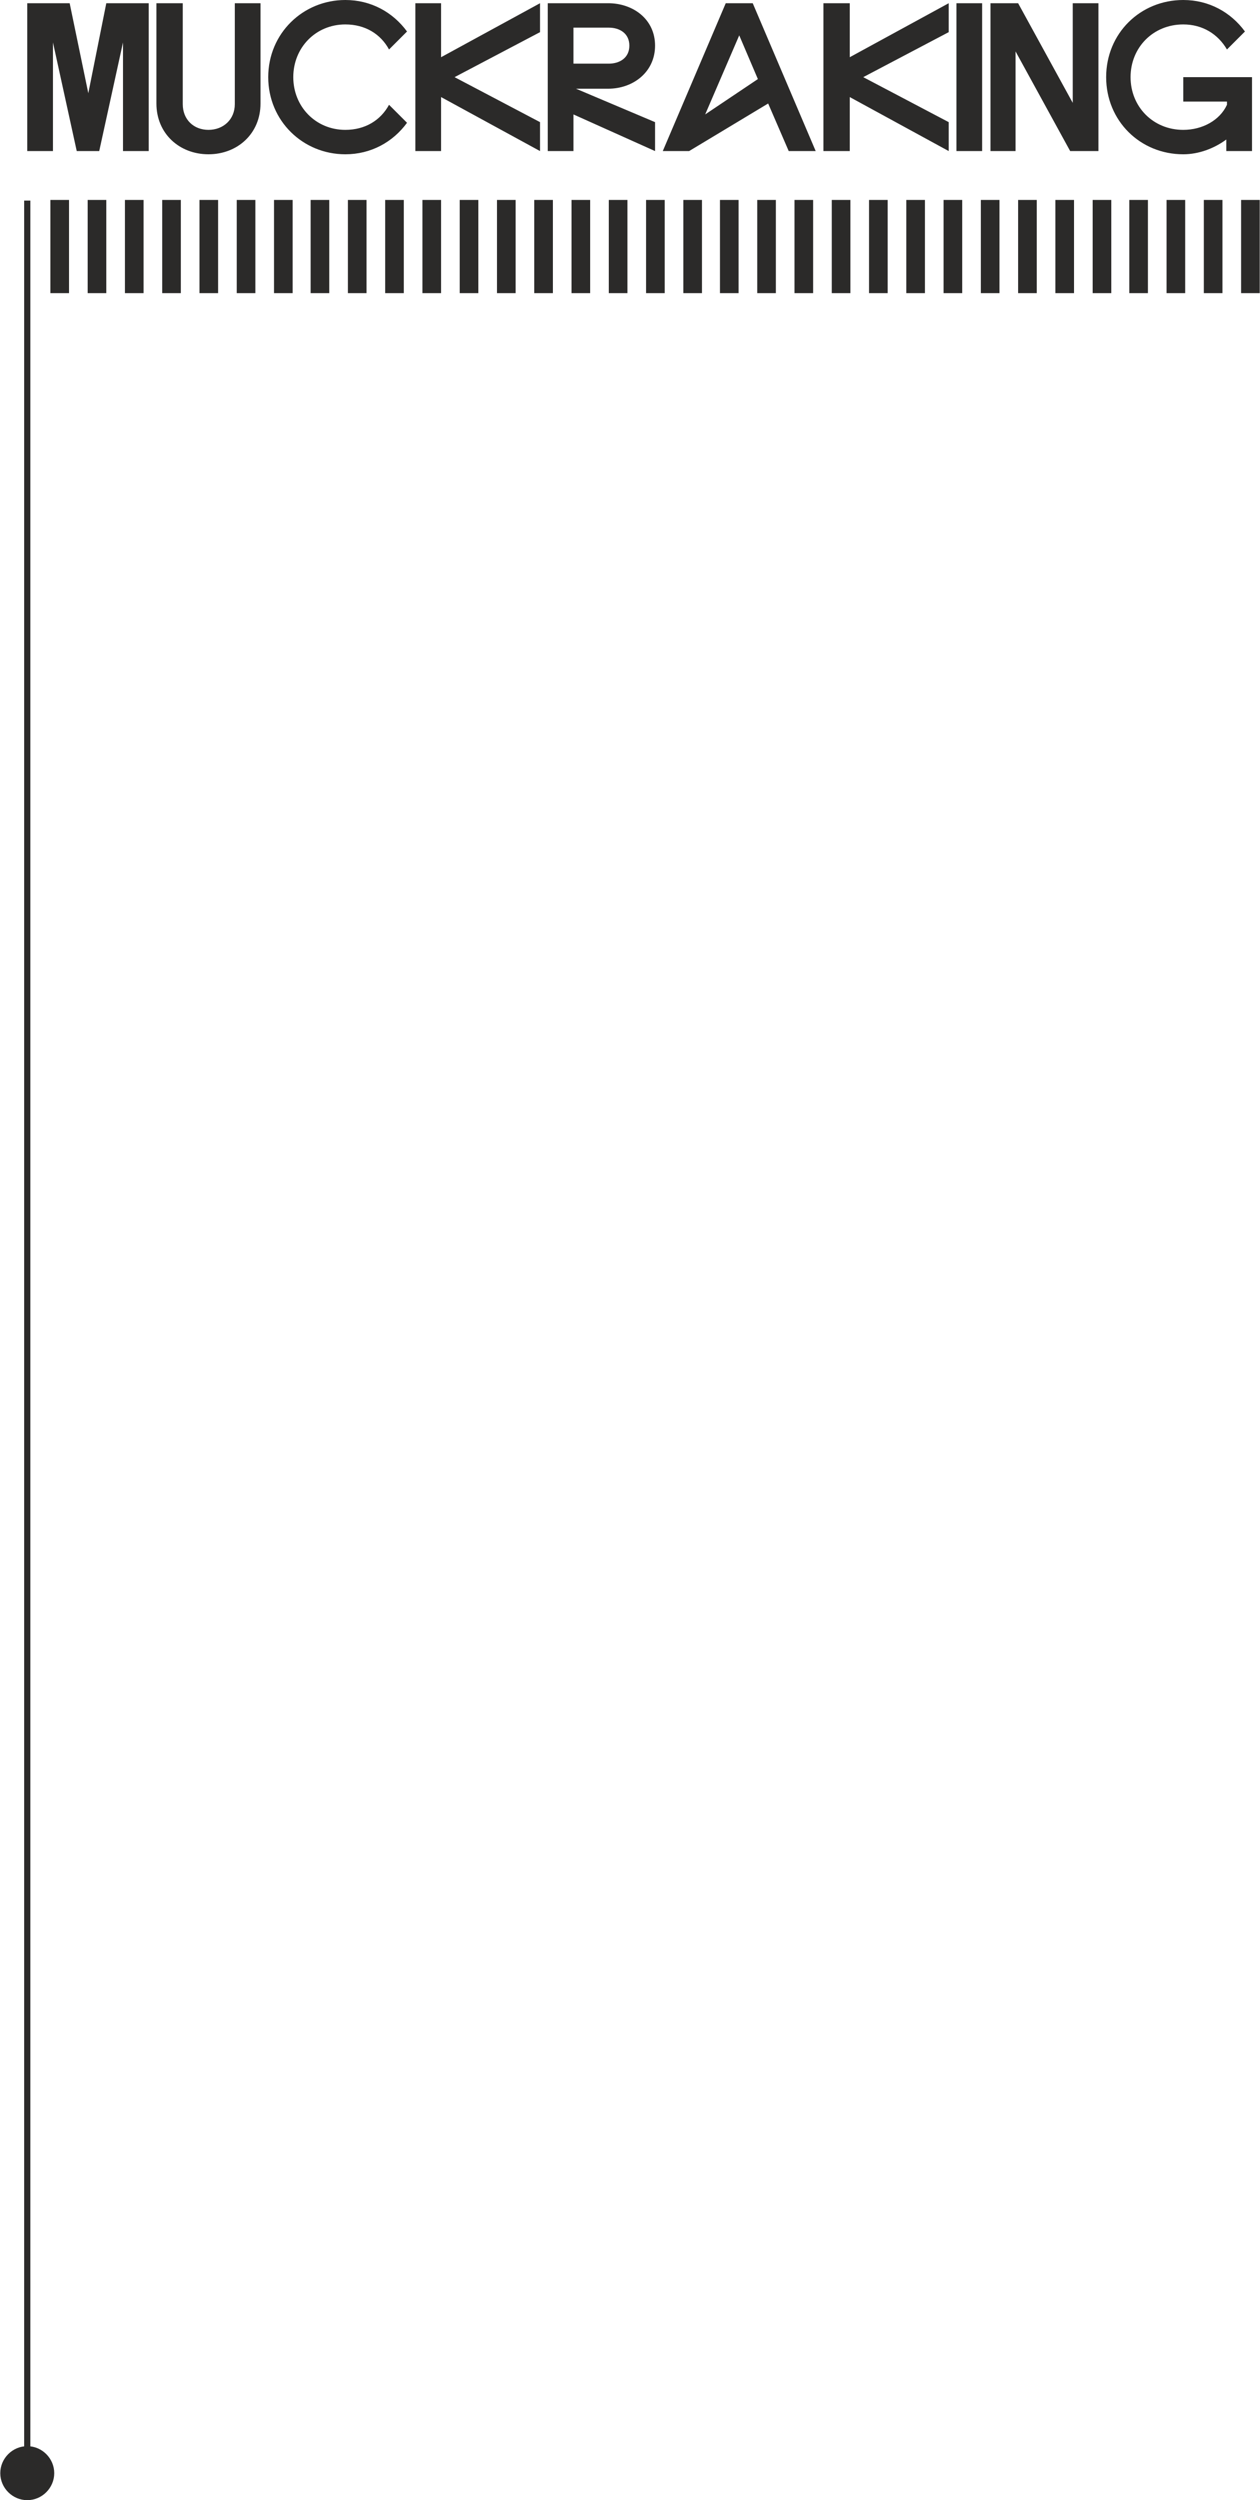 <?xml version="1.0" encoding="UTF-8"?>
<!DOCTYPE svg PUBLIC "-//W3C//DTD SVG 1.1//EN" "http://www.w3.org/Graphics/SVG/1.1/DTD/svg11.dtd">
<!-- Creator: CorelDRAW X8 -->
<svg xmlns="http://www.w3.org/2000/svg" xml:space="preserve" width="480px" height="952px" version="1.1" style="shape-rendering:geometricPrecision; text-rendering:geometricPrecision; image-rendering:optimizeQuality; fill-rule:evenodd; clip-rule:evenodd"
viewBox="0 0 1960 3889"
 xmlns:xlink="http://www.w3.org/1999/xlink">
 <defs>
  <style type="text/css">
   <![CDATA[
    .str0 {stroke:#2B2A29;stroke-width:9.651}
    .fil1 {fill:none}
    .fil2 {fill:#2B2A29}
    .fil0 {fill:#2B2A29;fill-rule:nonzero}
   ]]>
  </style>
 </defs>
 <g id="Layer_x0020_1">
  <path class="fil0" d="M108 5l-66 0 0 230 40 0 0 -169 37 169 35 0 37 -169 0 169 40 0 0 -230 -66 0 -28 140 -29 -140zm297 0l-40 0 0 157c0,24 -18,40 -41,40 -23,0 -40,-16 -40,-40l0 -157 -41 0 0 156c0,47 36,79 81,79 45,0 81,-32 81,-79l0 -156zm132 197c-46,0 -81,-36 -81,-82 0,-46 35,-82 81,-82 31,0 55,15 68,39l28 -28c-22,-30 -56,-49 -96,-49 -66,0 -120,52 -120,120 0,68 54,120 120,120 40,0 74,-19 96,-49l-28 -28c-13,24 -37,39 -68,39zm149 -113l0 -84 -40 0 0 230 40 0 0 -84 154 84 0 -45 -133 -70 133 -70 0 -45 -154 84zm333 146l0 -45 -123 -52 50 0c39,0 73,-26 73,-67 0,-41 -34,-66 -73,-66l-94 0 0 230 40 0 0 -57 127 57zm-40 -164c0,19 -15,28 -32,28l-55 0 0 -56 55 0c17,0 32,9 32,28zm192 -66l-42 0 -98 230 41 0 123 -74 32 74 42 0 -98 -230zm-21 50l29 68 -82 55 53 -123zm172 34l0 -84 -41 0 0 230 41 0 0 -84 154 84 0 -45 -133 -70 133 -70 0 -45 -154 84zm166 146l40 0 0 -230 -40 0 0 230zm181 -75l-85 -155 -43 0 0 230 39 0 0 -155 85 155 44 0 0 -230 -40 0 0 155zm172 80c24,0 48,-9 67,-23l0 18 40 0 0 -115 -107 0 0 38 68 0 0 5c-11,24 -38,39 -68,39 -47,0 -82,-36 -82,-82 0,-46 35,-82 82,-82 30,0 54,15 68,39l28 -28c-22,-30 -56,-49 -96,-49 -67,0 -120,52 -120,120 0,68 53,120 120,120z"/>
  <line class="fil1 str0" x1="42" y1="3889" x2="42" y2= "312" />
  <path class="fil2" d="M42 3805c23,0 42,19 42,42 0,23 -19,42 -42,42 -23,0 -42,-19 -42,-42 0,-23 19,-42 42,-42z"/>
  <polygon class="fil2" points="78,311 107,311 107,456 78,456 "/>
  <polygon class="fil2" points="136,311 165,311 165,456 136,456 "/>
  <polygon class="fil2" points="194,311 223,311 223,456 194,456 "/>
  <polygon class="fil2" points="252,311 281,311 281,456 252,456 "/>
  <polygon class="fil2" points="310,311 339,311 339,456 310,456 "/>
  <polygon class="fil2" points="368,311 397,311 397,456 368,456 "/>
  <polygon class="fil2" points="426,311 455,311 455,456 426,456 "/>
  <polygon class="fil2" points="483,311 512,311 512,456 483,456 "/>
  <polygon class="fil2" points="541,311 570,311 570,456 541,456 "/>
  <polygon class="fil2" points="599,311 628,311 628,456 599,456 "/>
  <polygon class="fil2" points="657,311 686,311 686,456 657,456 "/>
  <polygon class="fil2" points="715,311 744,311 744,456 715,456 "/>
  <polygon class="fil2" points="773,311 802,311 802,456 773,456 "/>
  <polygon class="fil2" points="831,311 860,311 860,456 831,456 "/>
  <polygon class="fil2" points="889,311 918,311 918,456 889,456 "/>
  <polygon class="fil2" points="947,311 976,311 976,456 947,456 "/>
  <polygon class="fil2" points="1005,311 1034,311 1034,456 1005,456 "/>
  <polygon class="fil2" points="1063,311 1092,311 1092,456 1063,456 "/>
  <polygon class="fil2" points="1120,311 1149,311 1149,456 1120,456 "/>
  <polygon class="fil2" points="1178,311 1207,311 1207,456 1178,456 "/>
  <polygon class="fil2" points="1236,311 1265,311 1265,456 1236,456 "/>
  <polygon class="fil2" points="1294,311 1323,311 1323,456 1294,456 "/>
  <polygon class="fil2" points="1352,311 1381,311 1381,456 1352,456 "/>
  <polygon class="fil2" points="1410,311 1439,311 1439,456 1410,456 "/>
  <polygon class="fil2" points="1468,311 1497,311 1497,456 1468,456 "/>
  <polygon class="fil2" points="1526,311 1555,311 1555,456 1526,456 "/>
  <polygon class="fil2" points="1584,311 1613,311 1613,456 1584,456 "/>
  <polygon class="fil2" points="1642,311 1671,311 1671,456 1642,456 "/>
  <polygon class="fil2" points="1700,311 1729,311 1729,456 1700,456 "/>
  <polygon class="fil2" points="1757,311 1786,311 1786,456 1757,456 "/>
  <polygon class="fil2" points="1815,311 1844,311 1844,456 1815,456 "/>
  <polygon class="fil2" points="1873,311 1902,311 1902,456 1873,456 "/>
  <polygon class="fil2" points="1931,311 1960,311 1960,456 1931,456 "/>
 </g>
</svg>
